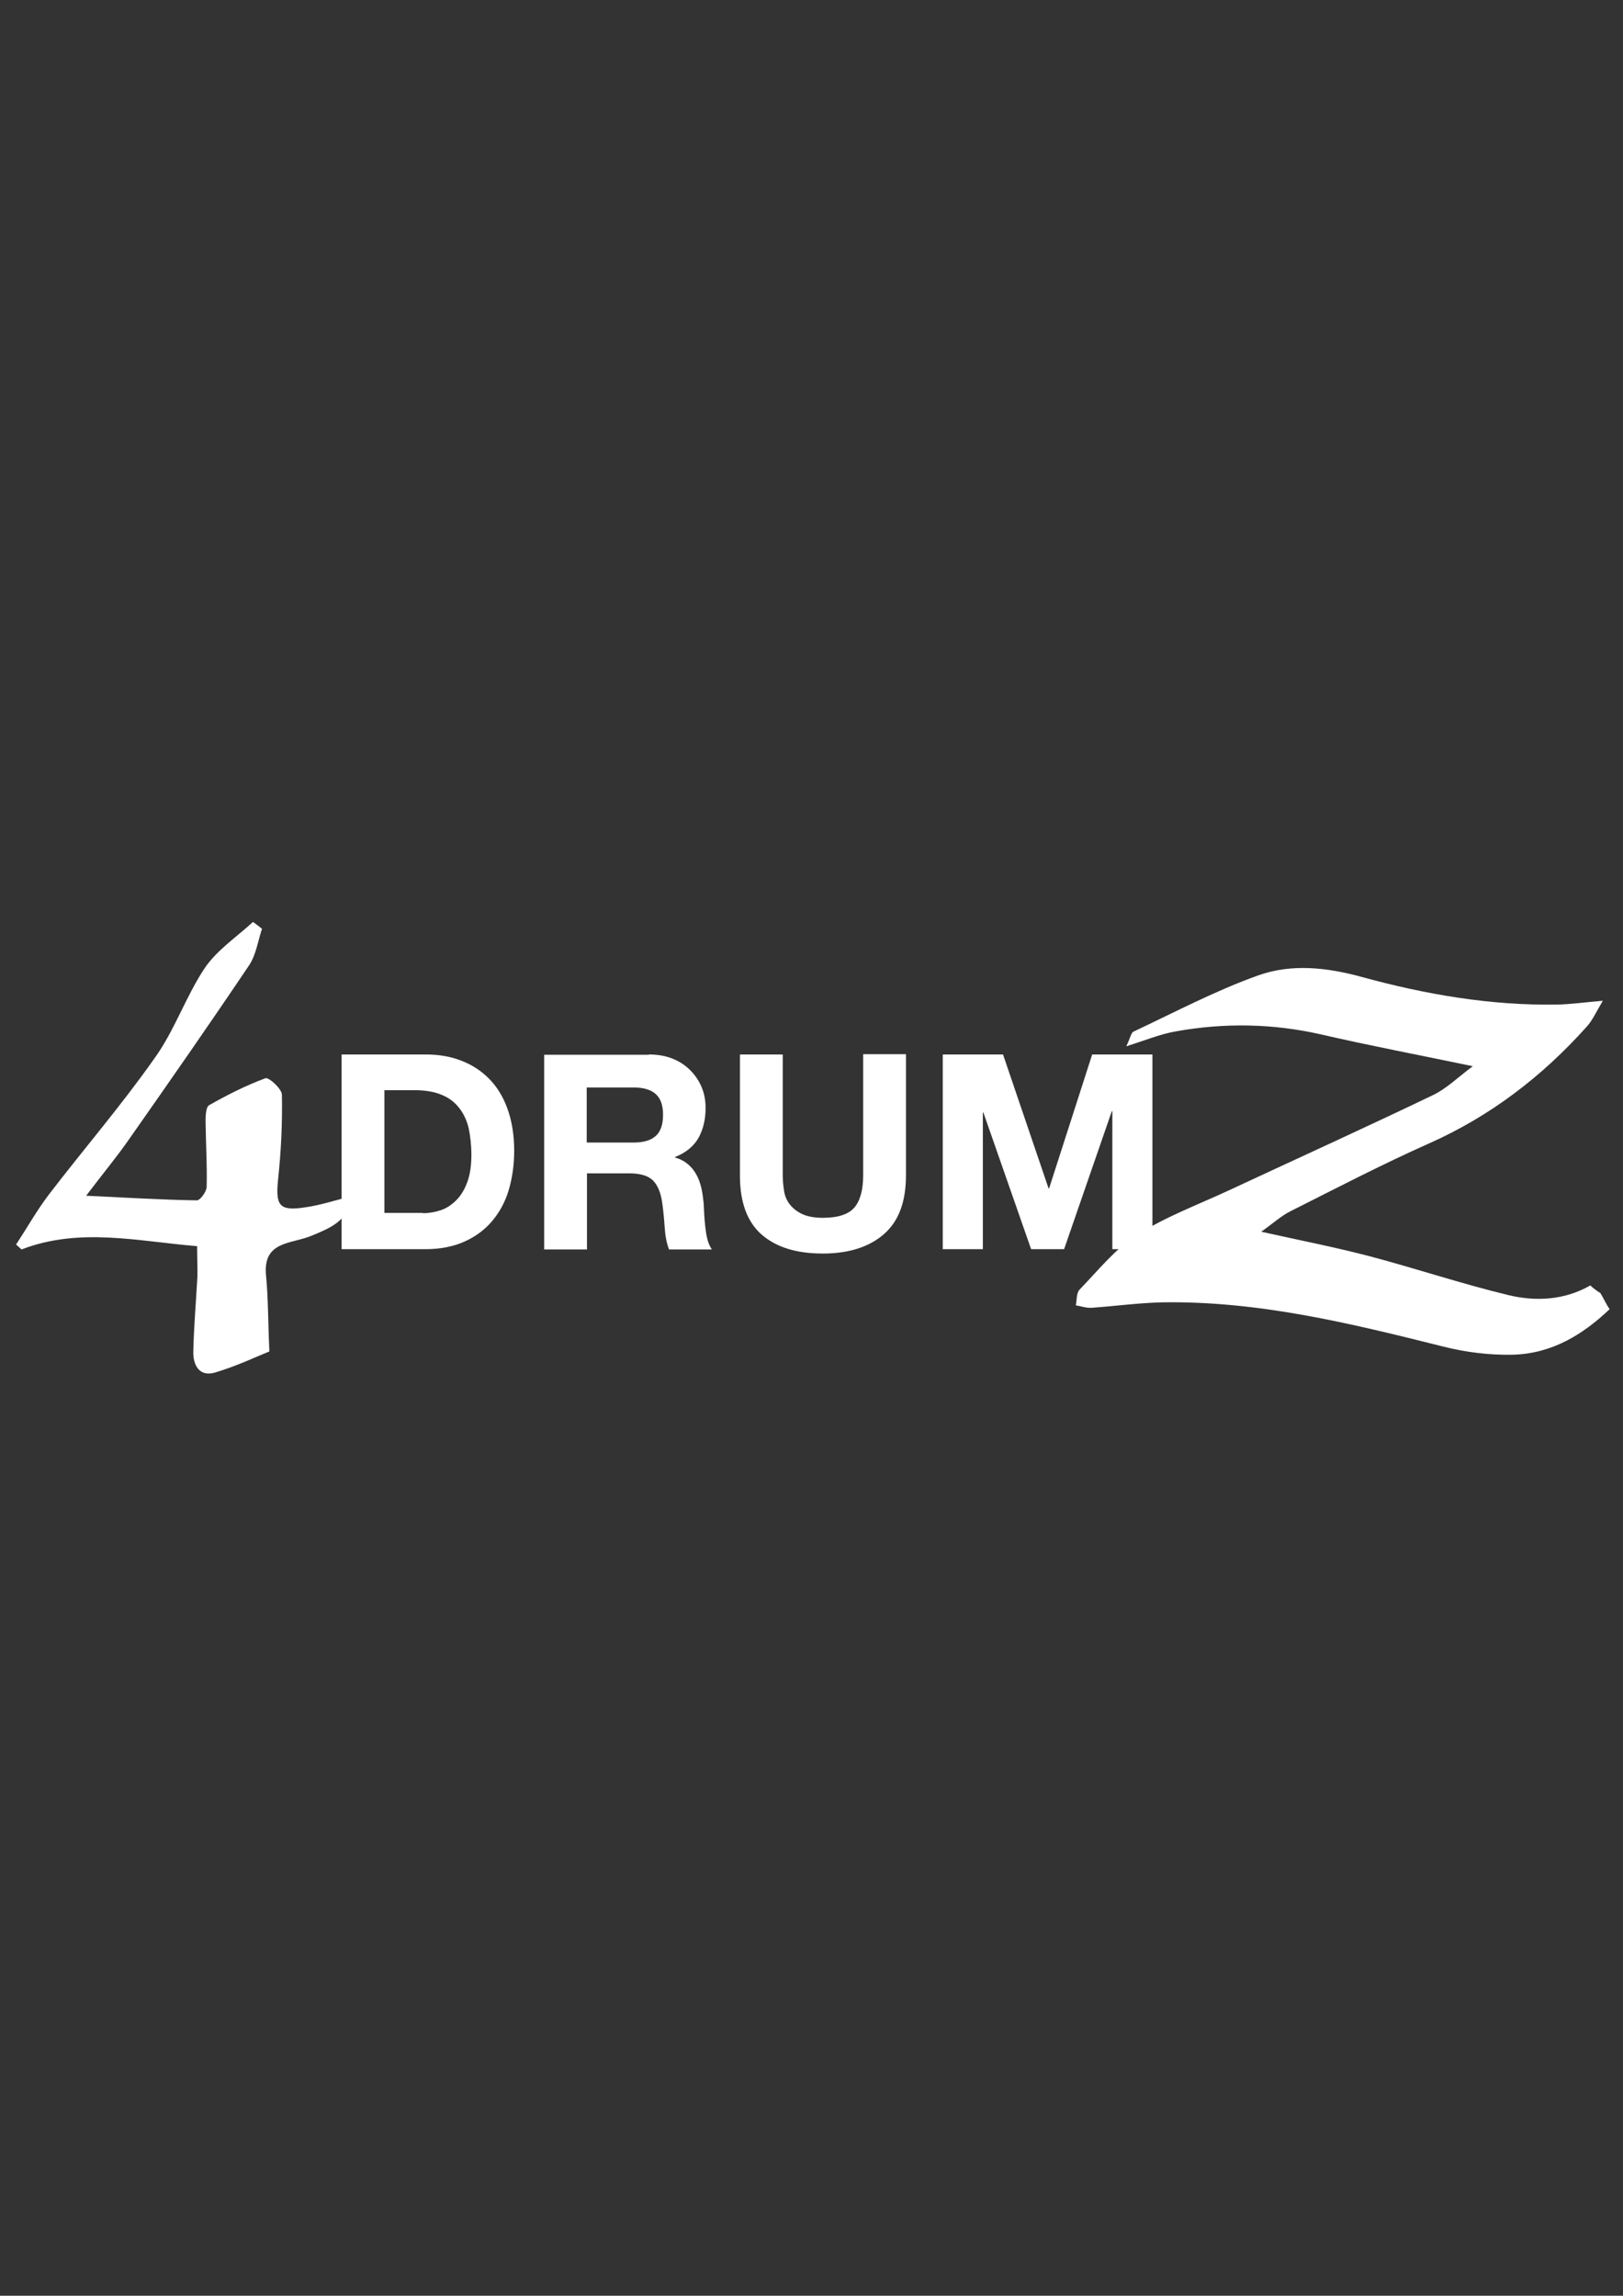 <?xml version="1.0" encoding="utf-8"?>
<!-- Generator: Adobe Illustrator 19.0.0, SVG Export Plug-In . SVG Version: 6.00 Build 0)  -->
<svg version="1.1" id="Layer_1" xmlns="http://www.w3.org/2000/svg" xmlns:xlink="http://www.w3.org/1999/xlink" x="0px" y="0px"
	 viewBox="0 0 595.3 841.9" style="enable-background:new 0 0 595.3 841.9;" xml:space="preserve">
<rect x="0" y="0" width="595.3" height="841.9" fill="#333333" stroke="none"/>
<style type="text/css">
	.st0{fill:#FFFFFF;}
</style>
<g>
	<g>
		<path class="st0" d="M156.2,386.7c4.6,0,8.9,0.7,12.8,2.2c4,1.5,7.4,3.7,10.3,6.6c2.9,2.9,5.2,6.6,6.8,11
			c1.6,4.4,2.5,9.6,2.5,15.5c0,5.2-0.7,10-2,14.4c-1.3,4.4-3.4,8.2-6.1,11.4c-2.7,3.2-6.1,5.7-10.1,7.5c-4,1.8-8.8,2.8-14.3,2.8
			h-30.8v-71.4H156.2z M155.1,444.9c2.3,0,4.5-0.4,6.6-1.1c2.1-0.7,4-2,5.7-3.7c1.7-1.7,3-3.9,4-6.6c1-2.7,1.5-6.1,1.5-10
			c0-3.6-0.4-6.9-1-9.8c-0.7-2.9-1.9-5.4-3.5-7.4c-1.6-2.1-3.7-3.7-6.4-4.8c-2.6-1.1-5.9-1.7-9.8-1.7h-11.2v45H155.1z"/>
		<path class="st0" d="M238,386.7c3.2,0,6.1,0.5,8.6,1.5c2.6,1,4.8,2.5,6.6,4.3c1.8,1.8,3.2,3.9,4.2,6.3c1,2.4,1.4,4.9,1.4,7.6
			c0,4.2-0.9,7.8-2.6,10.9c-1.8,3.1-4.6,5.4-8.6,7v0.2c1.9,0.5,3.5,1.4,4.8,2.5c1.3,1.1,2.3,2.4,3.1,3.9c0.8,1.5,1.4,3.1,1.8,5
			c0.4,1.8,0.6,3.6,0.8,5.4c0.1,1.1,0.1,2.5,0.2,4c0.1,1.5,0.2,3.1,0.4,4.7c0.2,1.6,0.4,3.1,0.8,4.6c0.4,1.4,0.9,2.6,1.6,3.6h-15.7
			c-0.9-2.3-1.4-5-1.6-8.1c-0.2-3.1-0.5-6.1-0.9-9c-0.5-3.7-1.7-6.5-3.4-8.2c-1.7-1.7-4.6-2.6-8.5-2.6h-15.7v27.9h-15.7v-71.4H238z
			 M232.4,419c3.6,0,6.3-0.8,8.1-2.4c1.8-1.6,2.7-4.2,2.7-7.8c0-3.5-0.9-6-2.7-7.6c-1.8-1.6-4.5-2.4-8.1-2.4h-17.2V419H232.4z"/>
		<path class="st0" d="M324.2,452.6c-5.4,4.7-12.9,7.1-22.4,7.1c-9.7,0-17.1-2.3-22.5-7c-5.3-4.7-7.9-11.9-7.9-21.6v-44.4h15.7v44.4
			c0,1.9,0.2,3.8,0.5,5.7c0.3,1.9,1,3.5,2.1,4.9c1.1,1.4,2.6,2.6,4.5,3.5s4.4,1.4,7.6,1.4c5.6,0,9.5-1.3,11.6-3.8
			c2.1-2.5,3.2-6.4,3.2-11.8v-44.4h15.7v44.4C332.3,440.8,329.6,447.9,324.2,452.6z"/>
		<path class="st0" d="M367.9,386.7l16.7,49.1h0.2l15.8-49.1h22.1v71.4H408v-50.6h-0.2l-17.5,50.6h-12.1L360.7,408h-0.2v50.1h-14.7
			v-71.4H367.9z"/>
	</g>
	<g>
		<path class="st0" d="M583.3,471.4c-9.4,5.4-20,6-30.2,3.5c-17-4.1-33.7-9.7-50.7-14.2c-12.6-3.3-25.4-5.8-39.8-9
			c4.4-3.1,7.3-5.8,10.7-7.5c16.9-8.5,33.6-17.2,50.9-24.9c22.5-10,41.5-24.6,57.8-42.8c2.1-2.3,3.4-5.3,5.9-9.5
			c-7,0.6-11.9,1.3-16.8,1.4c-24.4,0.4-48.1-3.7-71.5-10.1c-12.7-3.5-25.8-5-38.1-0.6c-15.7,5.6-30.6,13.5-45.7,20.6
			c-1,0.5-1.2,2.4-2.7,5.4c7-2.2,12.3-4.4,17.8-5.4c18-3.3,36-3,53.9,1.1c17.8,4.1,35.7,7.5,55.4,11.6c-5.5,4.1-9.6,8.2-14.6,10.6
			c-24.8,11.9-49.9,23.3-74.8,34.9c-11.4,5.3-23.3,9.7-33.8,16.4c-8,5.1-14.2,13-21,20c-1.2,1.2-1,3.8-1.4,5.8
			c1.9,0.3,3.8,1,5.7,0.9c8.6-0.6,17.3-1.8,25.9-2c35.3-0.6,69.2,7.7,103.1,16.2c8.3,2.1,17.1,3.2,25.6,3
			c14.3-0.4,25.6-7.3,35.5-16.7c-1.3-1.8-2.2-4-3.4-5.9C585.7,473.4,584.4,472.4,583.3,471.4z"/>
	</g>
	<g>
		<path class="st0" d="M72.3,457c-21.8-1.8-43.1-7-64.4,1.2c-0.7-0.6-1.3-1.2-2-1.8c4-6.1,7.6-12.5,12-18.3
			c12.8-16.7,26.6-32.7,38.7-49.9C64,378,68.1,365.5,75.1,355c4.5-6.6,11.7-11.4,17.7-16.9c1.1,0.8,2.2,1.6,3.3,2.5
			c-1.5,4.5-2.2,9.7-4.8,13.5c-14.4,21.4-29.1,42.5-43.9,63.6c-4.5,6.5-9.6,12.6-15.8,20.8c14.9,0.7,27.7,1.5,40.6,1.7
			c1.2,0,3.6-3.2,3.6-5c0.2-8-0.3-15.9-0.4-23.9c0-2.1,0.1-5.3,1.3-6c6.7-3.8,13.6-7.3,20.7-9.9c1.2-0.4,6,3.9,6,6.1
			c0.2,10.3-0.3,20.7-1.4,31c-1,9.7,0.4,11.8,10.3,10.2c5.5-0.8,10.8-2.6,17-4.1c-1.5,9.3-8.6,11.9-15.1,14.6
			c-7.4,3.1-18,1.8-16.6,14.8c0.8,8.3,0.7,16.6,1.2,27.6c-4.7,1.9-12.1,5.4-19.8,7.7c-5.9,1.8-8.2-2.7-8.1-7.6
			c0.2-9.2,1-18.3,1.5-27.5C72.5,465,72.3,461.7,72.3,457z"/>
	</g>
</g>
</svg>
